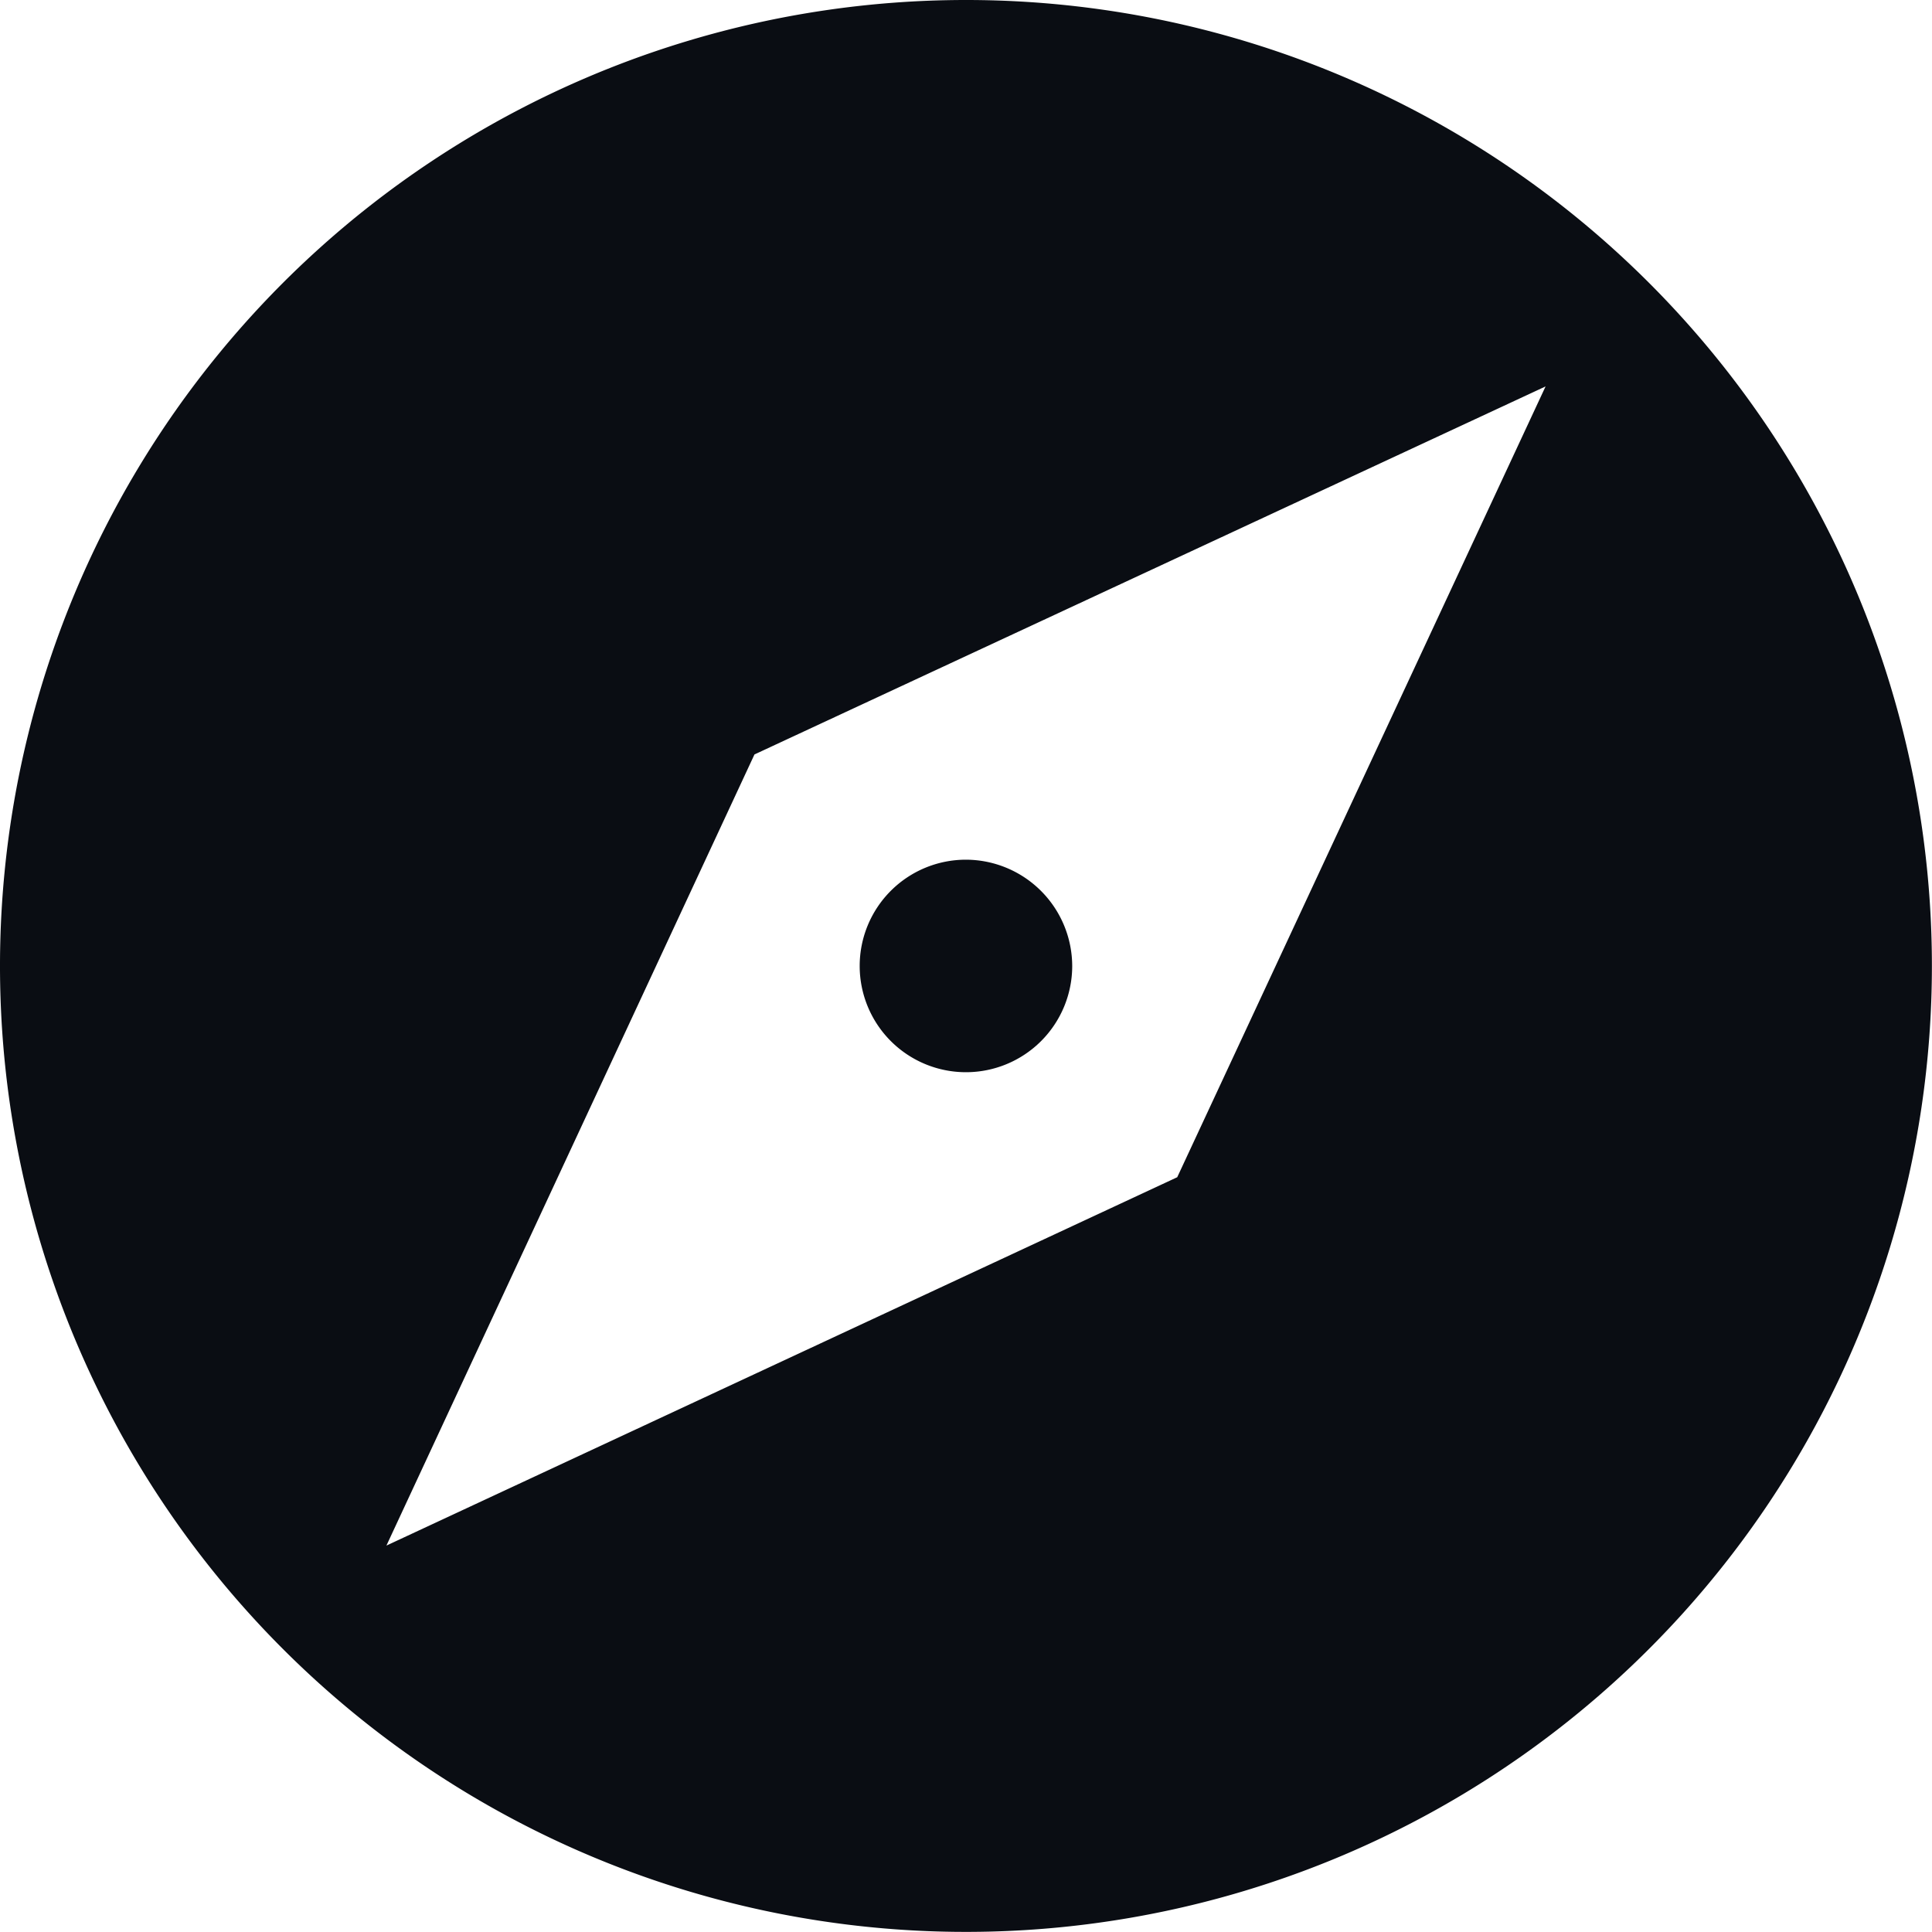 <svg xmlns="http://www.w3.org/2000/svg" width="18.709" height="18.709" viewBox="0 0 18.709 18.709"> <path id="Path_2" data-name="Path 2" d="M13.354,12.325a1.029,1.029,0,1,0,1.029,1.029,1.032,1.032,0,0,0-1.029-1.029Zm0-8.325a9.354,9.354,0,1,0,9.354,9.354A9.352,9.352,0,0,0,13.354,4ZM15.4,15.4,7.742,18.967l3.564-7.661,7.661-3.564Z" transform="translate(-4 -4)" fill="#0a0d13"/></svg>
